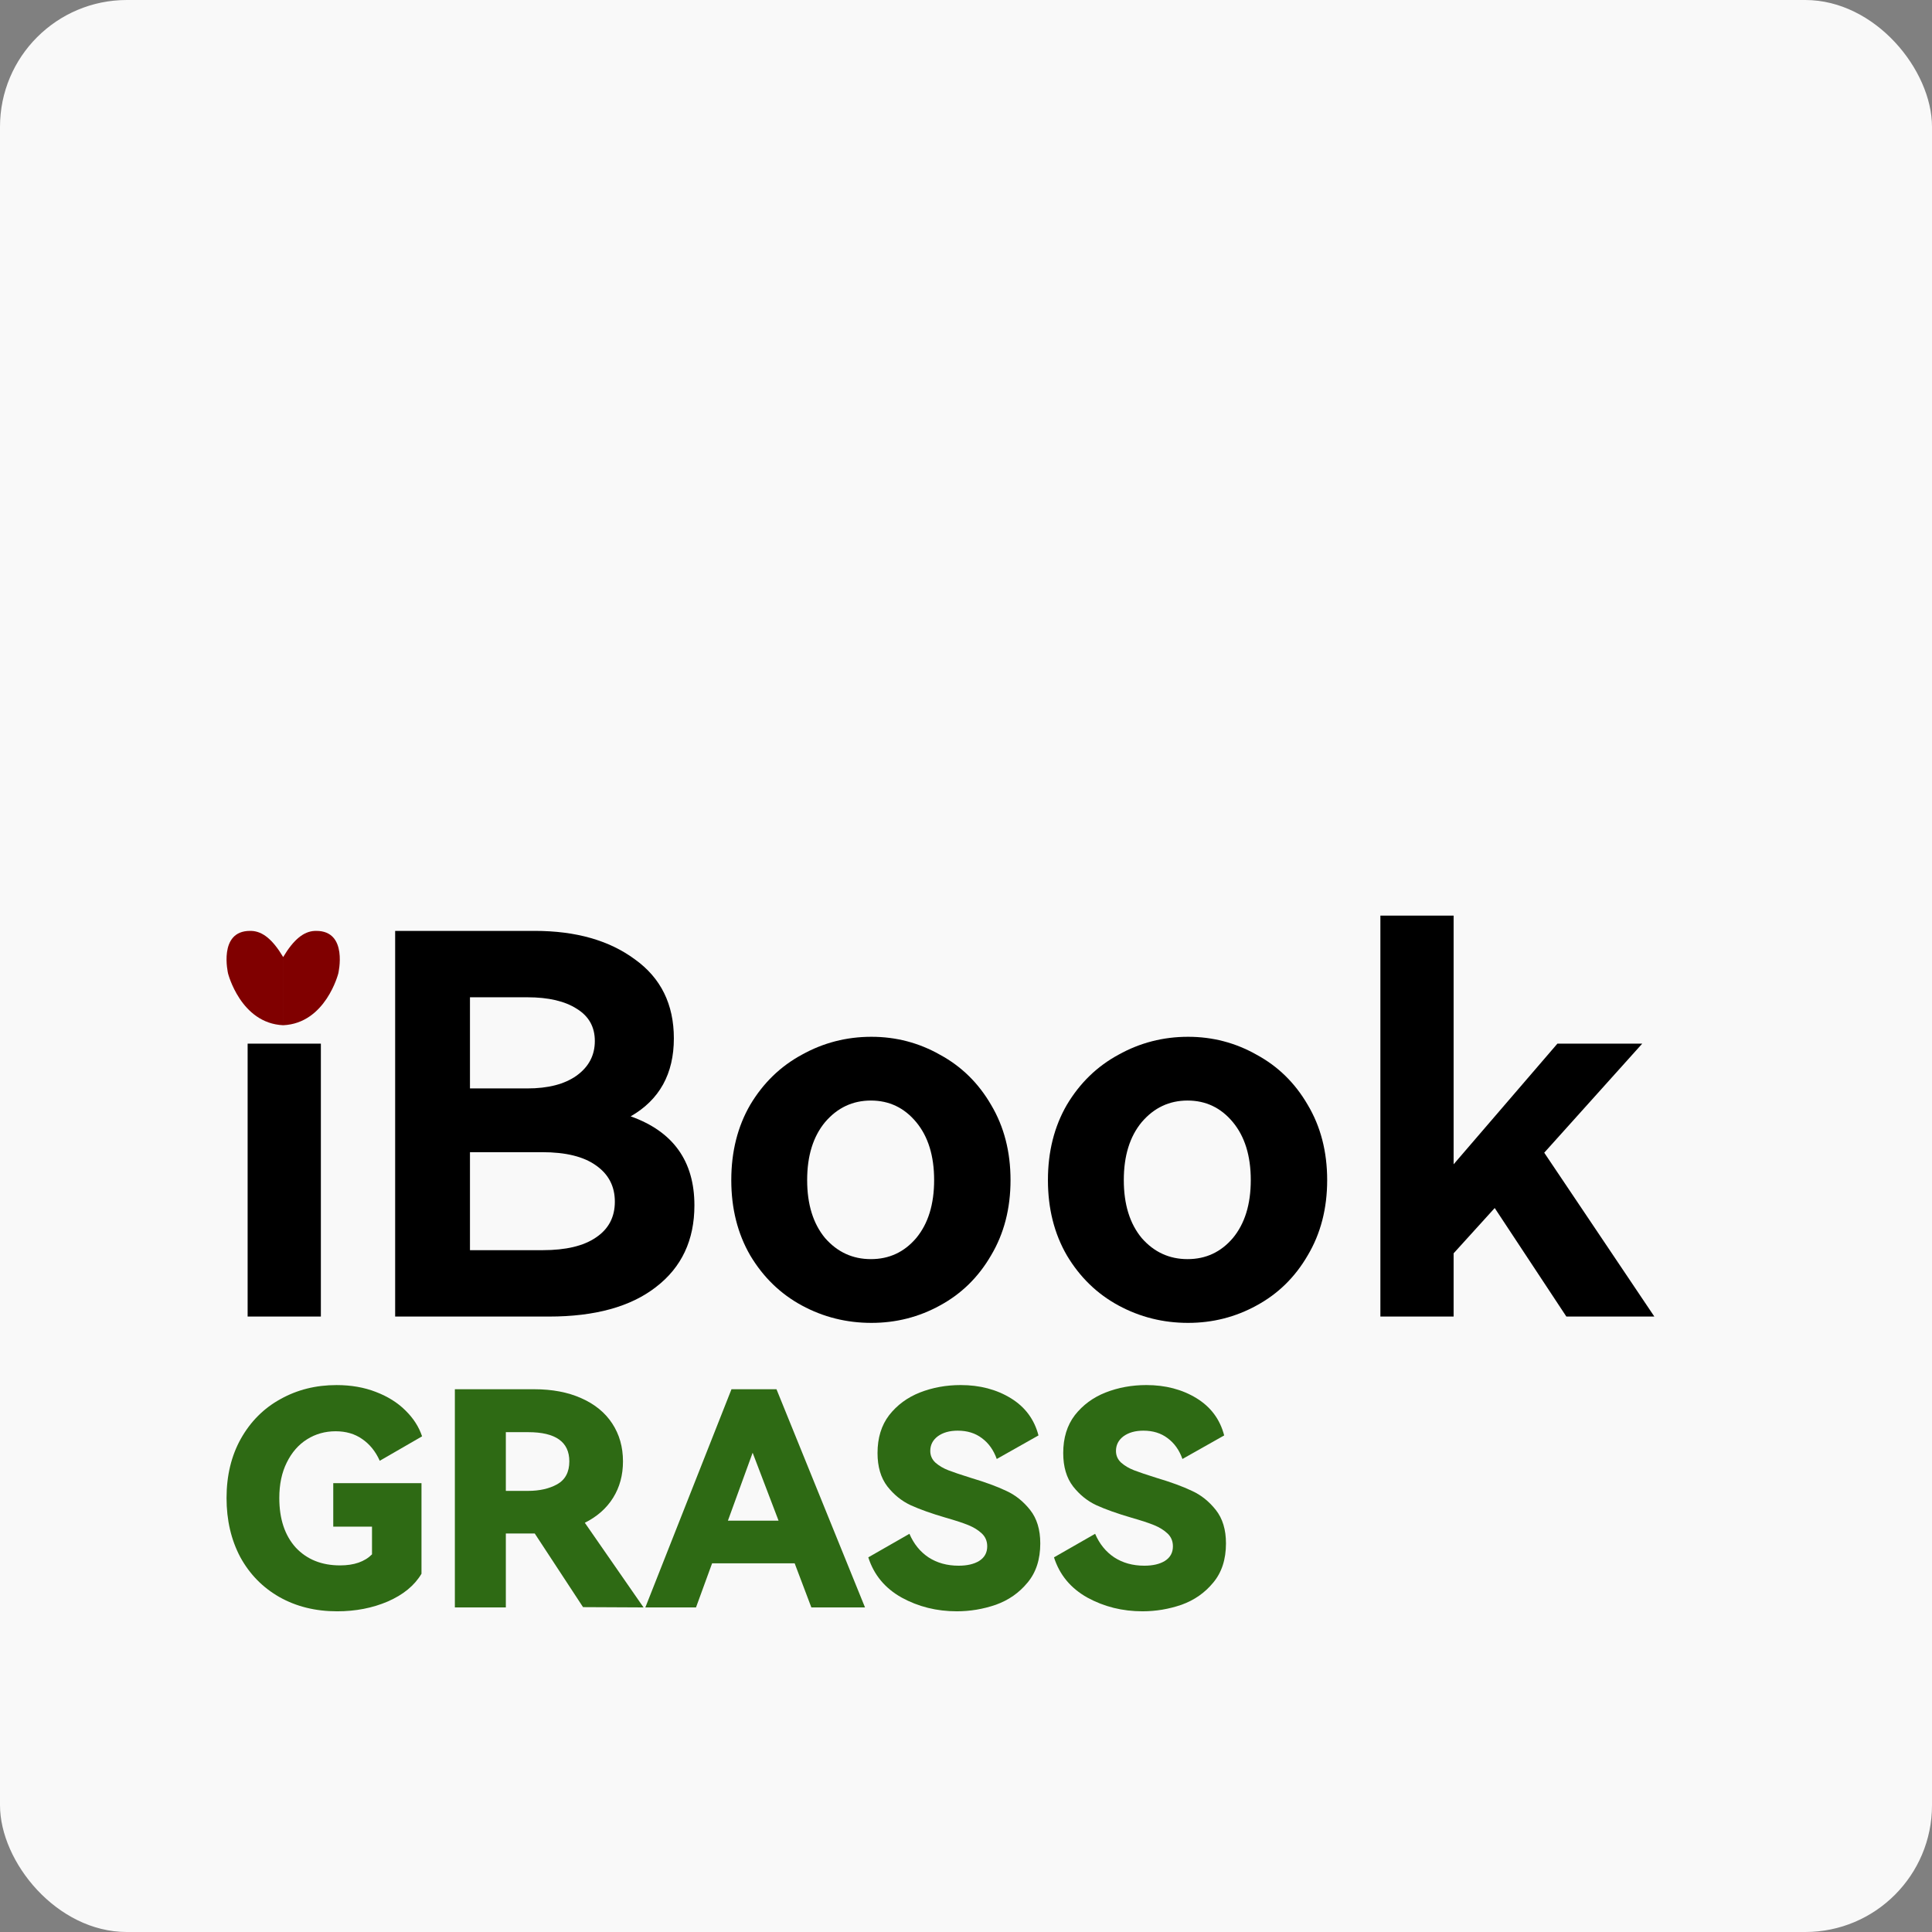 <?xml version="1.0" encoding="UTF-8" standalone="no"?>
<svg
   width="512"
   height="512"
   viewBox="0 0 512 512"
   version="1.1"
   id="svg5"
   xmlns="http://www.w3.org/2000/svg"
   xmlns:svg="http://www.w3.org/2000/svg">
  <rect x="0" y="0" width="512" height="512" fill="#808080" stroke="none"/>
  <defs
     id="defs2" />
  <g
     id="layer2">
    <rect
       style="font-size:139.624px;line-height:1.25;fill:#f9f9f9;fill-opacity:1;stroke:none;stroke-width:3.403;stroke-miterlimit:4;stroke-dasharray:none"
       id="rect75669"
       width="512"
       height="512"
       x="0"
       y="0"
       ry="33.606" />
  </g>
  <g
     id="layer1">
    <g
       aria-label="iBook"
       id="text3267"
       style="font-size:139.624px;line-height:1.25;stroke-width:3.491">
      <g
         id="g75645"
         transform="translate(-6.455,40.612)">
        <g
           id="g51952"
           transform="translate(-8.999,-16.323)">
          <path
             style="font-weight:bold"
             d="M 100.486,324.612 H 81.079 v -72.325 h 19.408 z"
             id="path22052" />
          <path
             d="m 182.585,271.555 q 16.895,6.004 16.895,23.596 0,13.823 -10.193,21.642 -10.053,7.819 -28.344,7.819 H 120.173 V 222.407 h 37 q 16.336,0 26.529,7.54 10.332,7.4 10.332,20.944 0,14.102 -11.449,20.664 z M 140,240 v 24.155 h 15.219 q 8.238,0 12.985,-3.351 4.887,-3.491 4.887,-9.215 0,-5.585 -4.747,-8.517 Q 163.596,240 155.219,240 Z m 19.268,67.02 q 9.215,0 14.102,-3.351 5.026,-3.351 5.026,-9.494 0,-6.143 -5.026,-9.634 -4.887,-3.491 -14.242,-3.491 H 140 v 25.97 z"
             style="font-weight:bold"
             id="path21908" />
          <path
             d="m 209.253,288.45 q 0,-11.31 5.026,-19.966 5.166,-8.657 13.683,-13.264 8.517,-4.747 18.43,-4.747 9.774,0 18.151,4.747 8.517,4.608 13.544,13.264 5.166,8.657 5.166,19.966 0,11.31 -5.166,19.966 -5.026,8.657 -13.544,13.264 -8.377,4.608 -18.151,4.608 -9.913,0 -18.43,-4.608 -8.517,-4.608 -13.683,-13.264 -5.026,-8.657 -5.026,-19.966 z m 20.106,0 q 0,9.634 4.747,15.359 4.887,5.585 12.147,5.585 7.26,0 12.008,-5.585 4.747,-5.725 4.747,-15.359 0,-9.634 -4.747,-15.359 -4.747,-5.725 -12.008,-5.725 -7.26,0 -12.147,5.725 -4.747,5.725 -4.747,15.359 z"
             style="font-weight:bold"
             id="path21905" />
          <path
             d="m 293.167,288.45 q 0,-11.31 5.026,-19.966 5.166,-8.657 13.683,-13.264 8.517,-4.747 18.43,-4.747 9.774,0 18.151,4.747 8.517,4.608 13.544,13.264 5.166,8.657 5.166,19.966 0,11.31 -5.166,19.966 -5.026,8.657 -13.544,13.264 -8.377,4.608 -18.151,4.608 -9.913,0 -18.43,-4.608 -8.517,-4.608 -13.683,-13.264 -5.026,-8.657 -5.026,-19.966 z m 20.106,0 q 0,9.634 4.747,15.359 4.887,5.585 12.147,5.585 7.26,0 12.008,-5.585 4.747,-5.725 4.747,-15.359 0,-9.634 -4.747,-15.359 -4.747,-5.725 -12.008,-5.725 -7.26,0 -12.147,5.725 -4.747,5.725 -4.747,15.359 z"
             style="font-weight:bold"
             id="path21902" />
          <path
             d="m 424.693,281.189 29.181,43.423 h -23.317 l -18.989,-28.763 -10.891,12.008 v 16.755 H 381.27 V 218.358 h 19.408 v 65.903 l 27.506,-31.974 h 22.479 z"
             style="font-weight:bold"
             id="path21899" />
          <path
             id="path48619"
             style="fill:#800000;fill-opacity:1;stroke:none;stroke-width:0.516px;stroke-linecap:butt;stroke-linejoin:miter;stroke-opacity:1"
             d="m 81.725,222.407 c -8.518,-0.016 -5.833,11.282 -5.833,11.282 0,0 3.333,13.213 14.605,13.718 v -18.071 c -2.78,-4.653 -5.441,-6.795 -8.358,-6.92 -0.141,-0.006 -0.279,-0.009 -0.414,-0.009 z m 17.547,0 c -0.135,2.5e-4 -0.274,0.003 -0.414,0.009 -2.917,0.125 -5.578,2.267 -8.358,6.92 v 18.071 c 11.272,-0.505 14.605,-13.718 14.605,-13.718 0,0 2.685,-11.298 -5.833,-11.282 z" />
        </g>
        <g
           aria-label="GRASS"
           id="text55674"
           style="font-size:78.992px;fill:#2e6a14;stroke-width:6.893">
          <path
             d="M 94.771,363.967 V 352.434 h 23.382 v 24.014 q -2.765,4.661 -8.926,7.346 -6.082,2.607 -13.429,2.607 -8.61,0 -15.324,-3.792 -6.635,-3.792 -10.348,-10.585 -3.634,-6.872 -3.634,-15.64 0,-8.926 3.792,-15.719 3.871,-6.872 10.506,-10.506 6.635,-3.713 14.85,-3.713 5.766,0 10.427,1.817 4.739,1.817 7.82,4.897 3.16,3.081 4.424,6.872 l -11.217,6.477 q -1.659,-3.713 -4.661,-5.766 -2.923,-2.054 -7.03,-2.054 -4.187,0 -7.583,2.133 -3.397,2.133 -5.371,6.161 -1.975,3.95 -1.975,9.4 0,8.294 4.345,13.113 4.424,4.74 11.77,4.74 5.529,0 8.452,-2.923 v -7.346 z"
             style="font-weight:900;font-family:'HarmonyOS Sans SC';-inkscape-font-specification:'HarmonyOS Sans SC Heavy'"
             id="path77164" />
          <path
             d="m 177.002,385.373 -16.035,-0.079 -12.797,-19.511 h -0.395 -7.267 v 19.59 h -13.508 v -57.822 h 21.012 q 7.188,0 12.481,2.37 5.371,2.37 8.215,6.714 2.844,4.345 2.844,10.032 0,5.45 -2.607,9.637 -2.607,4.187 -7.504,6.635 z m -36.494,-46.447 v 15.561 h 5.924 q 4.503,0 7.662,-1.738 3.239,-1.817 3.239,-6.082 0,-7.741 -10.901,-7.741 z"
             style="font-weight:900;font-family:'HarmonyOS Sans SC';-inkscape-font-specification:'HarmonyOS Sans SC Heavy'"
             id="path77161" />
          <path
             d="m 212.232,327.551 23.461,57.822 h -14.219 l -4.424,-11.691 h -21.881 l -4.266,11.691 H 177.476 l 22.829,-57.822 z m 0.553,34.835 -6.872,-18.01 -6.556,18.01 z"
             style="font-weight:900;font-family:'HarmonyOS Sans SC';-inkscape-font-specification:'HarmonyOS Sans SC Heavy'"
             id="path77158" />
          <path
             d="m 282.14,368.39 q 0,6.398 -3.397,10.427 -3.318,4.029 -8.373,5.845 -5.055,1.738 -10.348,1.738 -7.978,0 -14.613,-3.634 -6.635,-3.713 -8.847,-10.664 l 10.901,-6.24 q 1.738,4.029 5.055,6.24 3.397,2.212 7.978,2.212 3.397,0 5.45,-1.264 2.133,-1.343 2.133,-3.871 0,-2.054 -1.422,-3.397 -1.422,-1.343 -3.555,-2.212 -2.133,-0.869 -6.003,-1.975 -5.687,-1.659 -9.321,-3.318 -3.555,-1.659 -6.161,-4.976 -2.607,-3.397 -2.607,-8.847 0,-6.003 3.081,-10.032 3.16,-4.029 8.136,-6.003 5.055,-1.975 10.822,-1.975 7.583,0 13.271,3.476 5.687,3.476 7.346,9.874 l -11.059,6.24 q -1.264,-3.555 -3.95,-5.529 -2.607,-1.975 -6.398,-1.975 -3.239,0 -5.292,1.501 -1.975,1.501 -1.975,3.871 0,1.817 1.343,3.081 1.422,1.264 3.476,2.054 2.054,0.79 5.845,1.975 5.845,1.738 9.479,3.476 3.634,1.659 6.319,5.055 2.686,3.397 2.686,8.847 z"
             style="font-weight:900;font-family:'HarmonyOS Sans SC';-inkscape-font-specification:'HarmonyOS Sans SC Heavy'"
             id="path77155" />
          <path
             d="m 331.351,368.39 q 0,6.398 -3.397,10.427 -3.318,4.029 -8.373,5.845 -5.055,1.738 -10.348,1.738 -7.978,0 -14.613,-3.634 -6.635,-3.713 -8.847,-10.664 l 10.901,-6.24 q 1.738,4.029 5.055,6.24 3.397,2.212 7.978,2.212 3.397,0 5.45,-1.264 2.133,-1.343 2.133,-3.871 0,-2.054 -1.422,-3.397 -1.422,-1.343 -3.555,-2.212 -2.133,-0.869 -6.003,-1.975 -5.687,-1.659 -9.321,-3.318 -3.555,-1.659 -6.161,-4.976 -2.607,-3.397 -2.607,-8.847 0,-6.003 3.081,-10.032 3.16,-4.029 8.136,-6.003 5.055,-1.975 10.822,-1.975 7.583,0 13.271,3.476 5.687,3.476 7.346,9.874 l -11.059,6.24 q -1.264,-3.555 -3.95,-5.529 -2.607,-1.975 -6.398,-1.975 -3.239,0 -5.292,1.501 -1.975,1.501 -1.975,3.871 0,1.817 1.343,3.081 1.422,1.264 3.476,2.054 2.054,0.79 5.845,1.975 5.845,1.738 9.479,3.476 3.634,1.659 6.319,5.055 2.686,3.397 2.686,8.847 z"
             style="font-weight:900;font-family:'HarmonyOS Sans SC';-inkscape-font-specification:'HarmonyOS Sans SC Heavy'"
             id="path77152" />
        </g>
      </g>
    </g>
  </g>
</svg>
